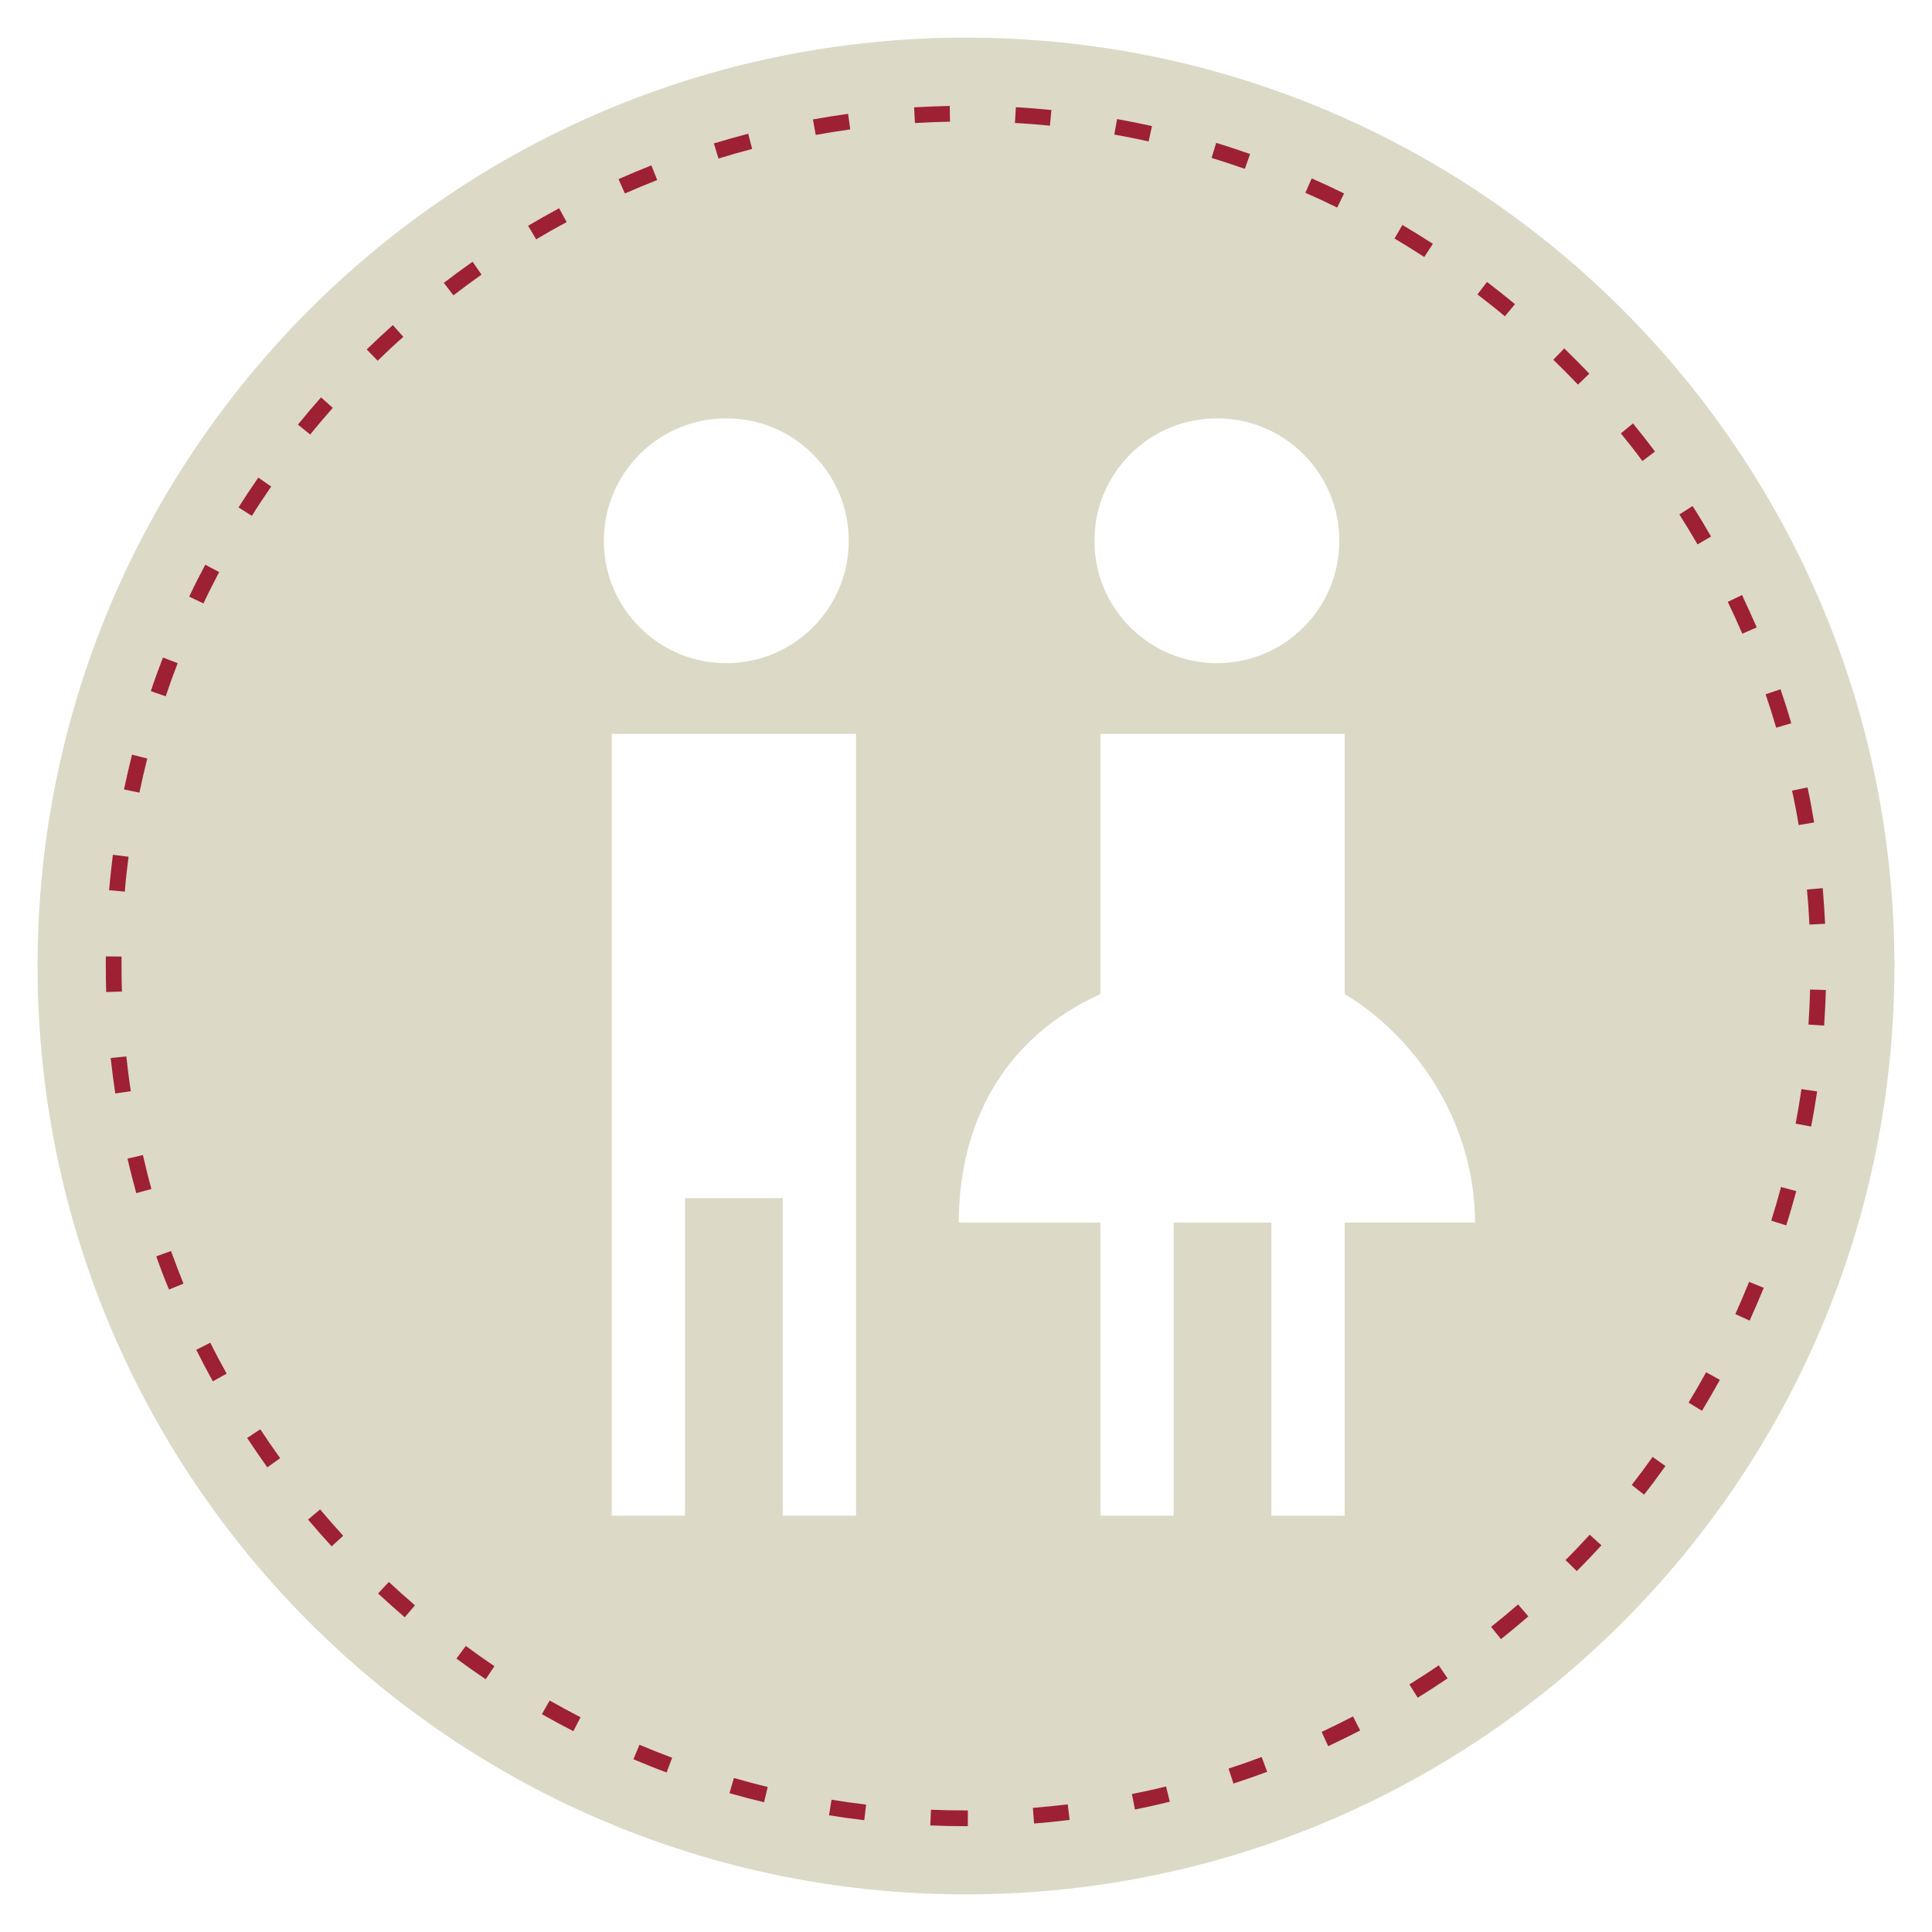 <?xml version="1.0" encoding="utf-8"?>
<!-- Generator: Adobe Illustrator 15.0.2, SVG Export Plug-In . SVG Version: 6.00 Build 0)  -->
<!DOCTYPE svg PUBLIC "-//W3C//DTD SVG 1.1//EN" "http://www.w3.org/Graphics/SVG/1.1/DTD/svg11.dtd">
<svg version="1.1" id="Layer_1" xmlns="http://www.w3.org/2000/svg" xmlns:xlink="http://www.w3.org/1999/xlink" x="0px" y="0px"
	 width="77px" height="77px" viewBox="0 0 77 77" enable-background="new 0 0 77 77" xml:space="preserve">
<g>
	<path fill="#DCD9C6" d="M38.5,1.5C18.066,1.5,1.498,18.066,1.498,38.501C1.498,58.934,18.066,75.5,38.5,75.5
		c20.434,0,37.002-16.566,37.002-36.999C75.502,18.066,58.934,1.5,38.5,1.5z M48.502,16.674c2.693,0,4.877,2.184,4.877,4.881
		c0,2.692-2.184,4.876-4.877,4.876c-2.696,0-4.884-2.184-4.884-4.876C43.618,18.857,45.806,16.674,48.502,16.674z M28.947,16.674
		c2.696,0,4.88,2.184,4.88,4.881c0,2.692-2.185,4.876-4.88,4.876c-2.694,0-4.881-2.184-4.881-4.876
		C24.066,18.857,26.254,16.674,28.947,16.674z M34.118,60.408h-2.921V47.75h-3.895v12.658h-2.921V29.25h9.736V60.408z
		 M53.592,48.725v11.684h-2.92V48.725h-3.896v11.684h-2.92V48.725h-5.643c0-3.896,1.748-7.341,5.643-9.104V29.25h9.736v10.369
		c2.922,1.761,5.195,5.209,5.195,9.105H53.592z"/>
	<g>
		<path fill="#9D2033" d="M38.574,72.783H38.5c-0.473,0-0.953-0.01-1.422-0.031l0.026-0.625c0.463,0.02,0.929,0.027,1.396,0.027
			h0.074V72.783z M41.214,72.676l-0.048-0.623c0.465-0.04,0.928-0.084,1.389-0.139l0.075,0.619
			C42.162,72.589,41.688,72.641,41.214,72.676z M34.445,72.543c-0.466-0.053-0.94-0.119-1.404-0.195l0.099-0.619
			c0.46,0.074,0.921,0.139,1.38,0.193L34.445,72.543z M45.235,72.119l-0.123-0.617c0.454-0.091,0.915-0.191,1.362-0.301l0.148,0.606
			C46.164,71.922,45.697,72.025,45.235,72.119z M30.452,71.828c-0.46-0.109-0.922-0.231-1.378-0.361l0.176-0.605
			c0.444,0.128,0.898,0.25,1.347,0.357L30.452,71.828z M49.16,71.084l-0.196-0.596c0.44-0.143,0.884-0.298,1.319-0.463l0.22,0.59
			C50.062,70.777,49.609,70.938,49.16,71.084z M26.568,70.641c-0.444-0.162-0.892-0.344-1.323-0.525l0.241-0.578
			c0.427,0.182,0.866,0.355,1.303,0.517L26.568,70.641z M52.937,69.594l-0.263-0.568c0.416-0.195,0.836-0.404,1.25-0.617
			l0.287,0.558C53.789,69.184,53.361,69.393,52.937,69.594z M22.851,68.996c-0.417-0.213-0.84-0.441-1.253-0.677l0.308-0.544
			c0.407,0.229,0.822,0.453,1.232,0.666L22.851,68.996z M56.502,67.661l-0.33-0.528c0.395-0.246,0.791-0.5,1.168-0.761l0.354,0.519
			C57.305,67.156,56.904,67.416,56.502,67.661z M19.356,66.926c-0.391-0.266-0.784-0.541-1.164-0.822l0.372-0.505
			c0.373,0.275,0.757,0.548,1.142,0.807L19.356,66.926z M59.822,65.328l-0.394-0.49c0.362-0.287,0.724-0.588,1.076-0.893
			l0.409,0.476C60.557,64.727,60.188,65.035,59.822,65.328z M16.13,64.457c-0.359-0.309-0.713-0.628-1.062-0.949l0.43-0.459
			c0.338,0.315,0.69,0.631,1.04,0.932L16.13,64.457z M62.842,62.617l-0.448-0.441c0.331-0.328,0.649-0.666,0.964-1.01l0.467,0.423
			C63.504,61.938,63.177,62.283,62.842,62.617z M13.218,61.629c-0.318-0.346-0.635-0.705-0.94-1.066l0.479-0.405
			c0.299,0.353,0.61,0.709,0.921,1.05L13.218,61.629z M65.524,59.57l-0.491-0.385c0.287-0.369,0.565-0.744,0.832-1.119l0.511,0.363
			C66.104,58.812,65.816,59.199,65.524,59.57z M10.653,58.48c-0.274-0.383-0.543-0.777-0.803-1.17l0.524-0.346
			c0.253,0.387,0.519,0.774,0.792,1.152L10.653,58.48z M67.833,56.227l-0.535-0.324c0.24-0.396,0.476-0.806,0.7-1.211l0.547,0.303
			C68.316,55.408,68.08,55.821,67.833,56.227z M8.483,55.053c-0.227-0.412-0.45-0.835-0.661-1.257l0.561-0.282
			c0.205,0.416,0.425,0.83,0.649,1.232L8.483,55.053z M69.732,52.633l-0.57-0.26c0.188-0.42,0.376-0.854,0.549-1.283l0.584,0.236
			C70.117,51.763,69.924,52.204,69.732,52.633z M6.736,51.395c-0.182-0.436-0.353-0.881-0.508-1.324l0.588-0.211
			c0.158,0.434,0.324,0.873,0.497,1.299L6.736,51.395z M71.19,48.838l-0.597-0.188c0.139-0.441,0.271-0.895,0.39-1.342l0.608,0.164
			C71.467,47.931,71.334,48.389,71.19,48.838z M5.43,47.553c-0.122-0.455-0.243-0.918-0.347-1.377l0.613-0.141
			c0.102,0.45,0.215,0.906,0.339,1.352L5.43,47.553z M72.182,44.899l-0.616-0.116c0.086-0.457,0.165-0.916,0.231-1.377l0.625,0.094
			C72.352,43.966,72.273,44.438,72.182,44.899z M4.594,43.58c-0.07-0.467-0.13-0.939-0.183-1.412l0.624-0.065
			c0.052,0.465,0.106,0.929,0.18,1.387L4.594,43.58z M72.701,40.875l-0.625-0.041c0.031-0.464,0.055-0.93,0.063-1.396l0.632,0.018
			C72.756,39.928,72.732,40.406,72.701,40.875z M4.232,39.537c-0.011-0.345-0.015-0.694-0.015-1.036c0-0.129,0-0.258,0-0.383
			l0.627,0.006c0,0.125,0,0.25,0,0.377c0,0.338,0.004,0.679,0.016,1.017L4.232,39.537z M72.115,36.849
			c-0.023-0.463-0.053-0.933-0.1-1.396l0.63-0.056c0.04,0.47,0.072,0.948,0.095,1.42L72.115,36.849z M4.974,35.535L4.348,35.48
			c0.04-0.469,0.094-0.947,0.151-1.414l0.625,0.08C5.063,34.606,5.01,35.073,4.974,35.535z M71.687,32.883
			c-0.075-0.456-0.165-0.917-0.265-1.371l0.617-0.13c0.101,0.462,0.186,0.932,0.264,1.397L71.687,32.883z M5.556,31.591
			l-0.614-0.128c0.097-0.461,0.205-0.929,0.32-1.385l0.607,0.154C5.757,30.682,5.65,31.139,5.556,31.591z M70.79,29.002
			c-0.13-0.445-0.271-0.892-0.421-1.33l0.593-0.203c0.153,0.447,0.3,0.903,0.429,1.357L70.79,29.002z M6.604,27.749l-0.593-0.203
			c0.148-0.447,0.312-0.899,0.484-1.34l0.586,0.224C6.914,26.863,6.753,27.307,6.604,27.749z M69.439,25.256
			c-0.184-0.426-0.377-0.853-0.578-1.269l0.568-0.272c0.199,0.425,0.397,0.86,0.586,1.291L69.439,25.256z M8.108,24.05l-0.567-0.271
			c0.199-0.425,0.417-0.854,0.64-1.271L8.734,22.8C8.518,23.211,8.305,23.631,8.108,24.05z M67.656,21.697
			c-0.232-0.4-0.477-0.801-0.724-1.193l0.526-0.337c0.256,0.398,0.5,0.808,0.735,1.216L67.656,21.697z M10.038,20.56l-0.531-0.337
			c0.25-0.398,0.514-0.796,0.788-1.187l0.513,0.356C10.543,19.775,10.282,20.165,10.038,20.56z M65.457,18.374
			c-0.273-0.372-0.564-0.742-0.857-1.102l0.483-0.396c0.3,0.366,0.594,0.744,0.878,1.12L65.457,18.374z M12.363,17.318l-0.489-0.395
			c0.297-0.367,0.606-0.732,0.92-1.085l0.469,0.416C12.96,16.6,12.652,16.959,12.363,17.318z M62.89,15.328
			c-0.322-0.335-0.65-0.669-0.982-0.991l0.435-0.452c0.335,0.329,0.678,0.669,0.998,1.009L62.89,15.328z M15.051,14.377l-0.435-0.45
			c0.34-0.329,0.691-0.656,1.04-0.97l0.419,0.467C15.725,13.732,15.384,14.055,15.051,14.377z M59.977,12.606
			c-0.354-0.297-0.725-0.59-1.094-0.872l0.382-0.497c0.374,0.285,0.747,0.583,1.114,0.884L59.977,12.606z M18.07,11.771l-0.38-0.498
			c0.375-0.288,0.757-0.57,1.144-0.841l0.357,0.513C18.814,11.212,18.438,11.489,18.07,11.771z M56.763,10.243
			c-0.386-0.253-0.787-0.5-1.184-0.737l0.313-0.54c0.41,0.241,0.815,0.493,1.215,0.751L56.763,10.243z M21.369,9.539l-0.32-0.541
			c0.402-0.239,0.82-0.474,1.235-0.699l0.299,0.552C22.175,9.07,21.765,9.302,21.369,9.539z M53.295,8.273
			c-0.418-0.205-0.842-0.402-1.268-0.59l0.252-0.574c0.432,0.19,0.866,0.393,1.289,0.601L53.295,8.273z M24.905,7.711l-0.253-0.572
			c0.432-0.191,0.873-0.376,1.309-0.547l0.232,0.583C25.76,7.343,25.33,7.524,24.905,7.711z M49.613,6.729
			c-0.437-0.153-0.885-0.3-1.325-0.436l0.183-0.6c0.451,0.139,0.905,0.289,1.352,0.445L49.613,6.729z M28.635,6.318l-0.183-0.602
			c0.452-0.137,0.912-0.266,1.368-0.387l0.157,0.606C29.529,6.054,29.078,6.181,28.635,6.318z M45.779,5.637
			c-0.451-0.102-0.913-0.192-1.369-0.274l0.111-0.617c0.464,0.084,0.932,0.176,1.391,0.278L45.779,5.637z M32.511,5.377L32.399,4.76
			c0.463-0.085,0.936-0.159,1.402-0.223l0.086,0.621C33.427,5.221,32.965,5.295,32.511,5.377z M41.844,5.009
			c-0.462-0.047-0.926-0.083-1.393-0.109l0.036-0.626c0.474,0.026,0.95,0.063,1.418,0.111L41.844,5.009z M36.466,4.904l-0.035-0.626
			c0.468-0.027,0.947-0.047,1.421-0.056l0.011,0.627C37.396,4.858,36.927,4.878,36.466,4.904z"/>
	</g>
</g>
</svg>
